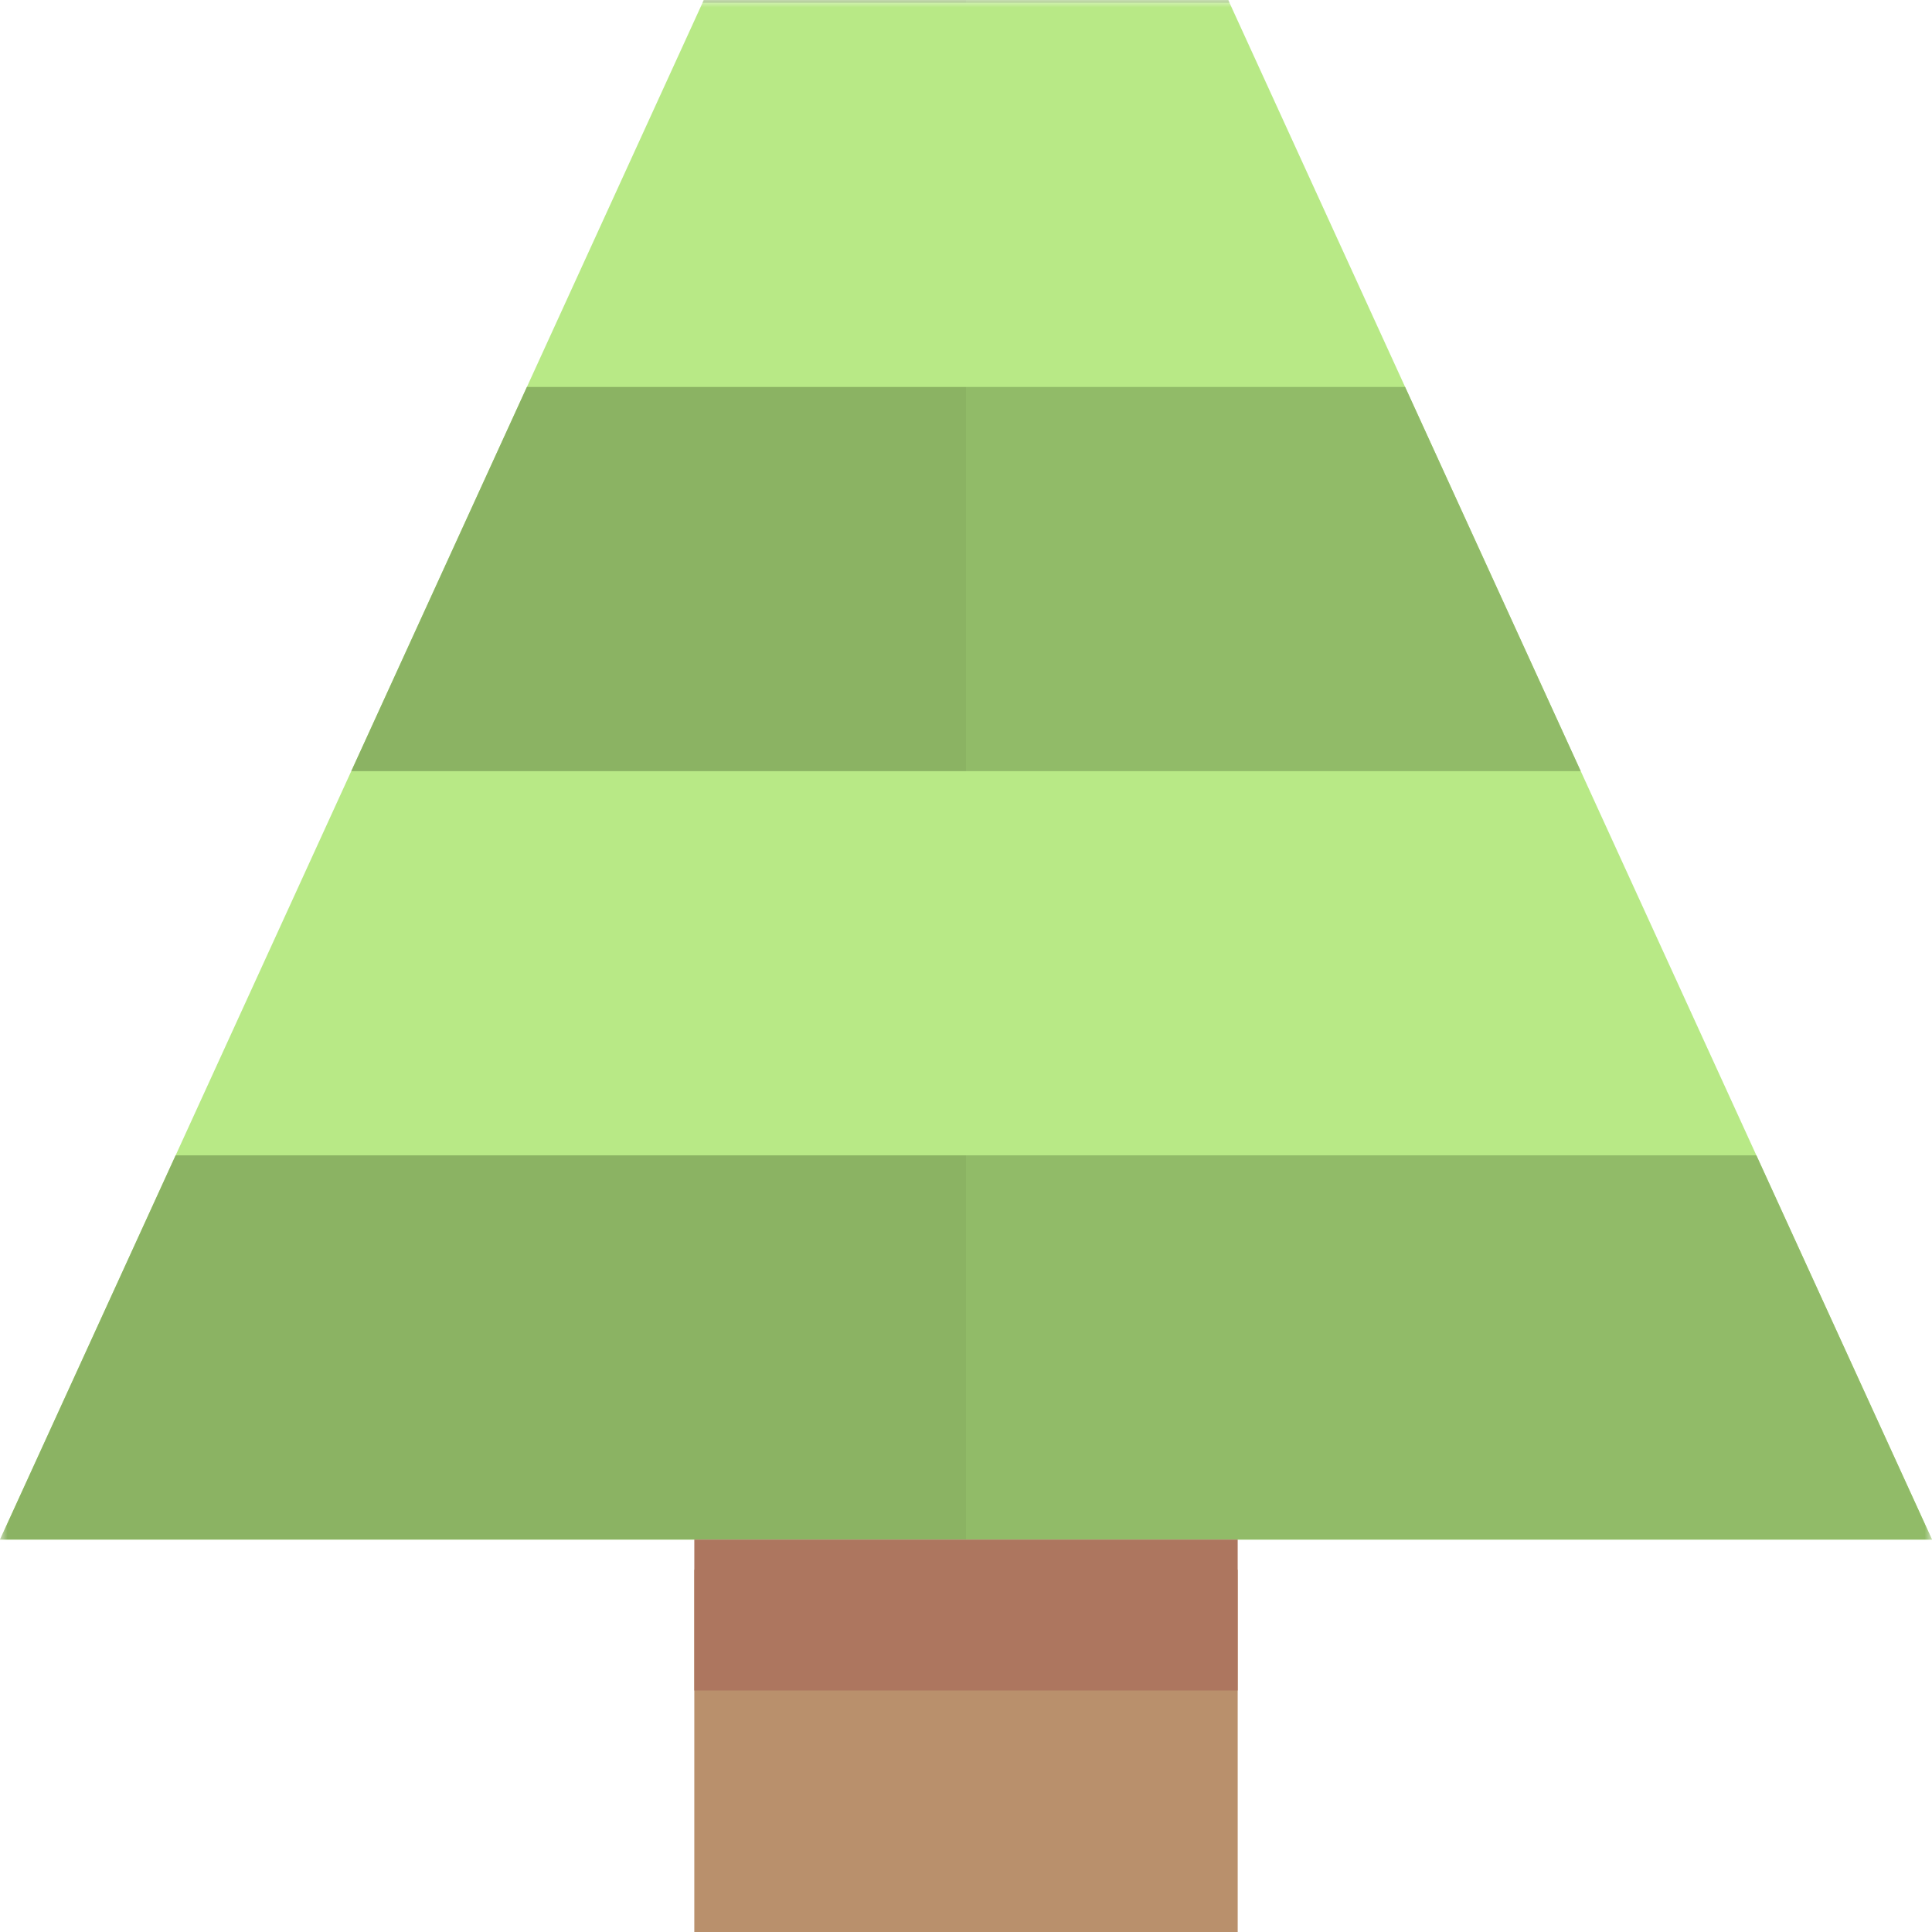<?xml version="1.0" encoding="UTF-8" standalone="no"?>
<svg width="128px" height="128px" viewBox="0 0 128 128" version="1.1" xmlns="http://www.w3.org/2000/svg" xmlns:xlink="http://www.w3.org/1999/xlink" xmlns:sketch="http://www.bohemiancoding.com/sketch/ns">
    <!-- Generator: Sketch 3.4.2 (15857) - http://www.bohemiancoding.com/sketch -->
    <title></title>
    <desc>Created with Sketch.</desc>
    <defs>
        <rect id="path-1" x="0" y="0" width="128" height="128"></rect>
    </defs>
    <g id="Tileset" stroke="none" stroke-width="1" fill="none" fill-rule="evenodd" sketch:type="MSPage">
        <g id="nature" sketch:type="MSArtboardGroup" transform="translate(-640, -512)">
            <g id="Nature-Tree-E-01" sketch:type="MSLayerGroup" transform="translate(640, 512)">
                <g id="Triangle-13-+-Triangle-13-Copy-+-Triangle-13-Copy-2">
                    <mask id="mask-2" sketch:name="Mask" fill="white">
                        <use xlink:href="#path-1"></use>
                    </mask>
                    <use id="Mask" sketch:type="MSShapeGroup" xlink:href="#path-1"></use>
                    <g mask="url(#mask-2)" sketch:type="MSShapeGroup">
                        <g transform="translate(0, -38)">
                            <polygon id="Triangle-13" fill="#B8E986" points="64 -9.23705556e-14 128 140 0 140 "></polygon>
                            <path d="M93.091,63.636 L104.727,89.091 L23.273,89.091 L34.909,63.636 L93.091,63.636 Z M81.455,38.182 L72.318,18.195 C67.723,8.145 60.276,8.146 55.682,18.195 L46.545,38.182 L81.455,38.182 Z M116.364,114.545 L128,140 L0,140 L11.636,114.545 L116.364,114.545 Z" id="Triangle-13-Copy" fill="#8BB363"></path>
                            <polygon id="Triangle-13-Copy-2" opacity="0.15" fill="#B8E986" points="64 0 128 140 64 140 "></polygon>
                        </g>
                    </g>
                </g>
                <rect id="Rectangle-1-Copy-10" fill="#B9906C" sketch:type="MSShapeGroup" x="46" y="104" width="36" height="24"></rect>
                <rect id="Rectangle-1-Copy-9" fill="#AD765F" sketch:type="MSShapeGroup" x="46" y="102" width="36" height="10"></rect>
            </g>
        </g>
    </g>
</svg>